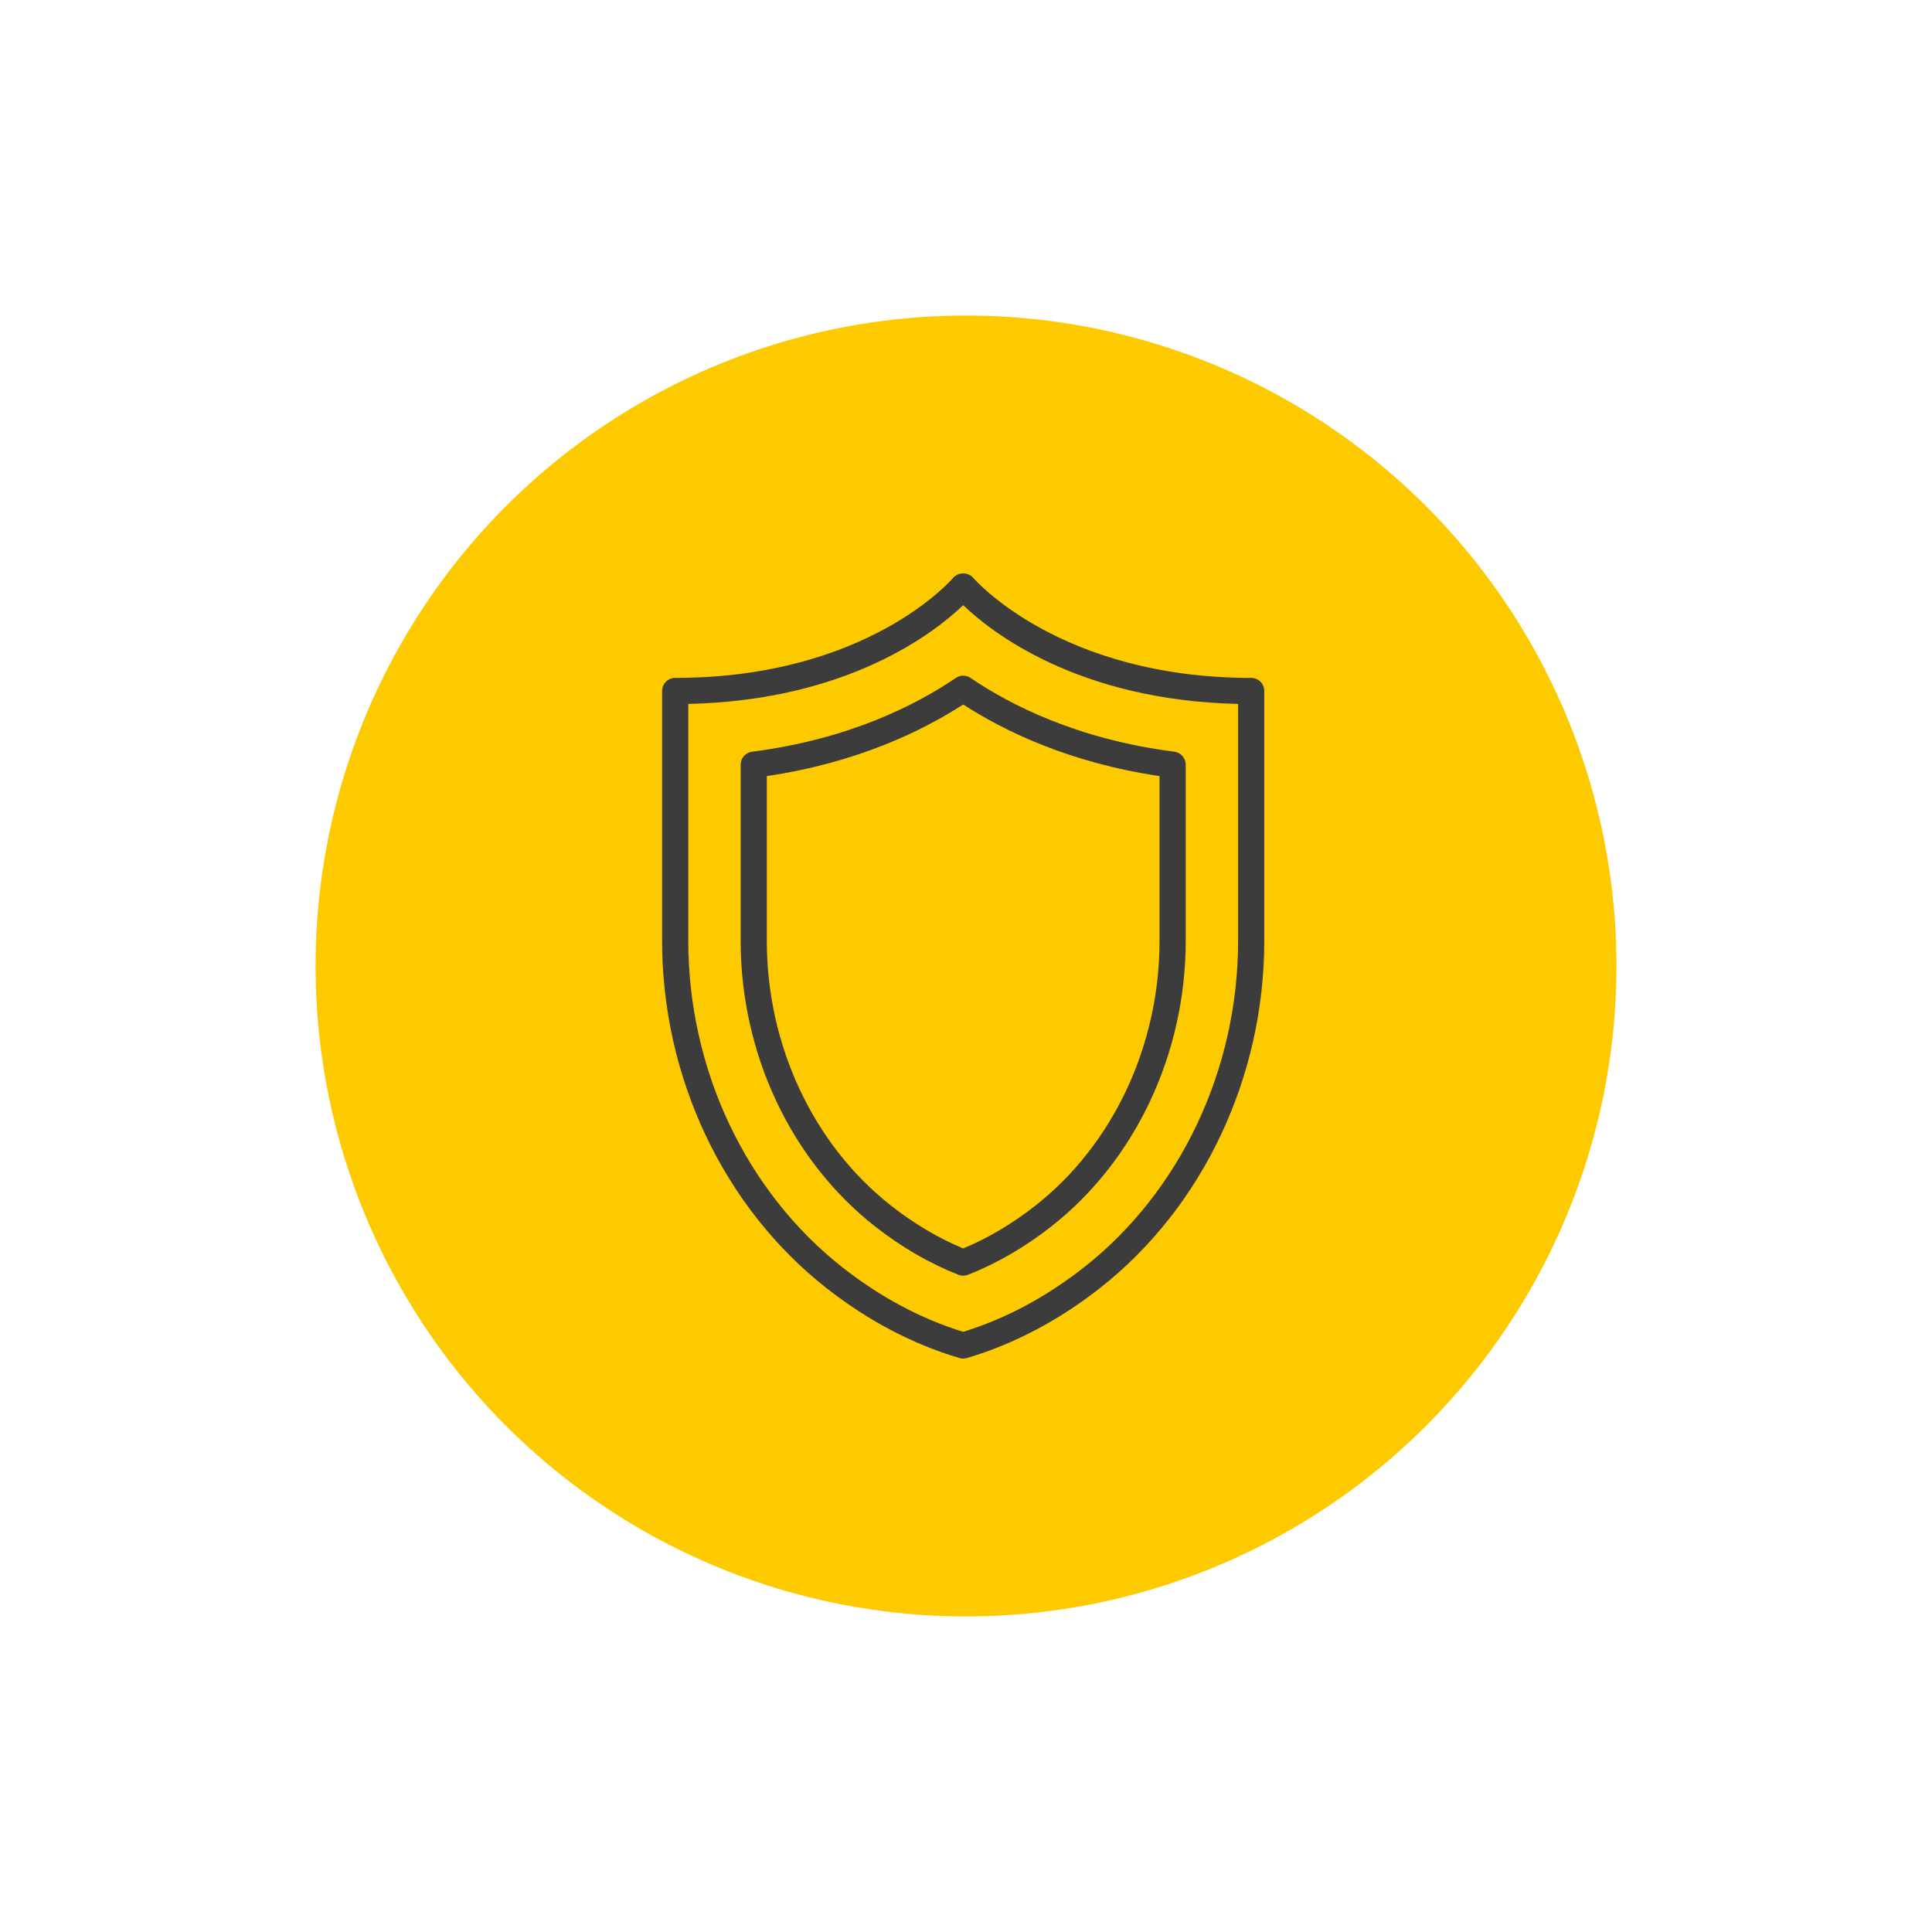 <?xml version="1.0" encoding="utf-8"?>
<!-- Generator: Adobe Illustrator 16.0.0, SVG Export Plug-In . SVG Version: 6.00 Build 0)  -->
<!DOCTYPE svg PUBLIC "-//W3C//DTD SVG 1.1//EN" "http://www.w3.org/Graphics/SVG/1.1/DTD/svg11.dtd">
<svg version="1.1" id="Layer_1" xmlns="http://www.w3.org/2000/svg" xmlns:xlink="http://www.w3.org/1999/xlink" x="0px" y="0px"
	 width="150px" height="150px" viewBox="0 0 150 150" style="enable-background:new 0 0 150 150;" xml:space="preserve">
<g>
	<g>
		<g>
			<circle style="fill:#FDCA00;" cx="75.001" cy="74.999" r="50.5"/>
		</g>
	</g>
</g>
<g>
	<path style="fill:#3C3C3C;" d="M97.142,52.632c-14.834,0-21.486-7.656-21.58-7.767c-0.387-0.463-1.174-0.462-1.561,0.001
		c-0.064,0.077-6.643,7.765-21.578,7.765c-0.562,0-1.018,0.455-1.018,1.017v19.396c0,10.604,4.768,20.682,12.752,26.955
		c3.219,2.53,6.695,4.36,10.336,5.439c0.094,0.029,0.191,0.043,0.289,0.043s0.193-0.014,0.289-0.043
		c3.641-1.08,7.117-2.909,10.336-5.439c7.984-6.274,12.75-16.351,12.75-26.955V53.648C98.157,53.087,97.702,52.632,97.142,52.632z
		 M96.126,73.046c0,9.984-4.477,19.464-11.975,25.356c-2.932,2.304-6.082,3.984-9.369,5.002c-3.289-1.017-6.439-2.698-9.369-5.002
		c-7.498-5.892-11.975-15.372-11.975-25.356V54.653c12.441-0.276,19.174-5.587,21.344-7.668c2.17,2.082,8.9,7.392,21.344,7.668
		V73.046z"/>
	<path style="fill:#3C3C3C;" d="M74.21,52.636c-3.064,2.083-8.295,4.766-15.818,5.726c-0.508,0.064-0.887,0.497-0.887,1.008v13.677
		c0,8.748,3.895,17.033,10.42,22.161c2.057,1.615,4.238,2.882,6.486,3.764c0.119,0.047,0.244,0.07,0.371,0.07
		c0.125,0,0.252-0.023,0.371-0.07c2.246-0.881,4.43-2.147,6.486-3.764c6.525-5.128,10.42-13.413,10.42-22.161V59.369
		c0-0.511-0.379-0.943-0.889-1.008c-7.521-0.96-12.754-3.643-15.818-5.726C75.009,52.401,74.556,52.401,74.21,52.636z
		 M90.026,60.255v12.791c0,8.129-3.604,15.816-9.643,20.562c-1.787,1.403-3.67,2.52-5.602,3.319c-1.932-0.801-3.814-1.916-5.6-3.319
		c-6.039-4.746-9.646-12.433-9.646-20.563V60.255c7.012-1.038,12.07-3.503,15.246-5.56C77.958,56.752,83.015,59.217,90.026,60.255z"
		/>
</g>
</svg>
